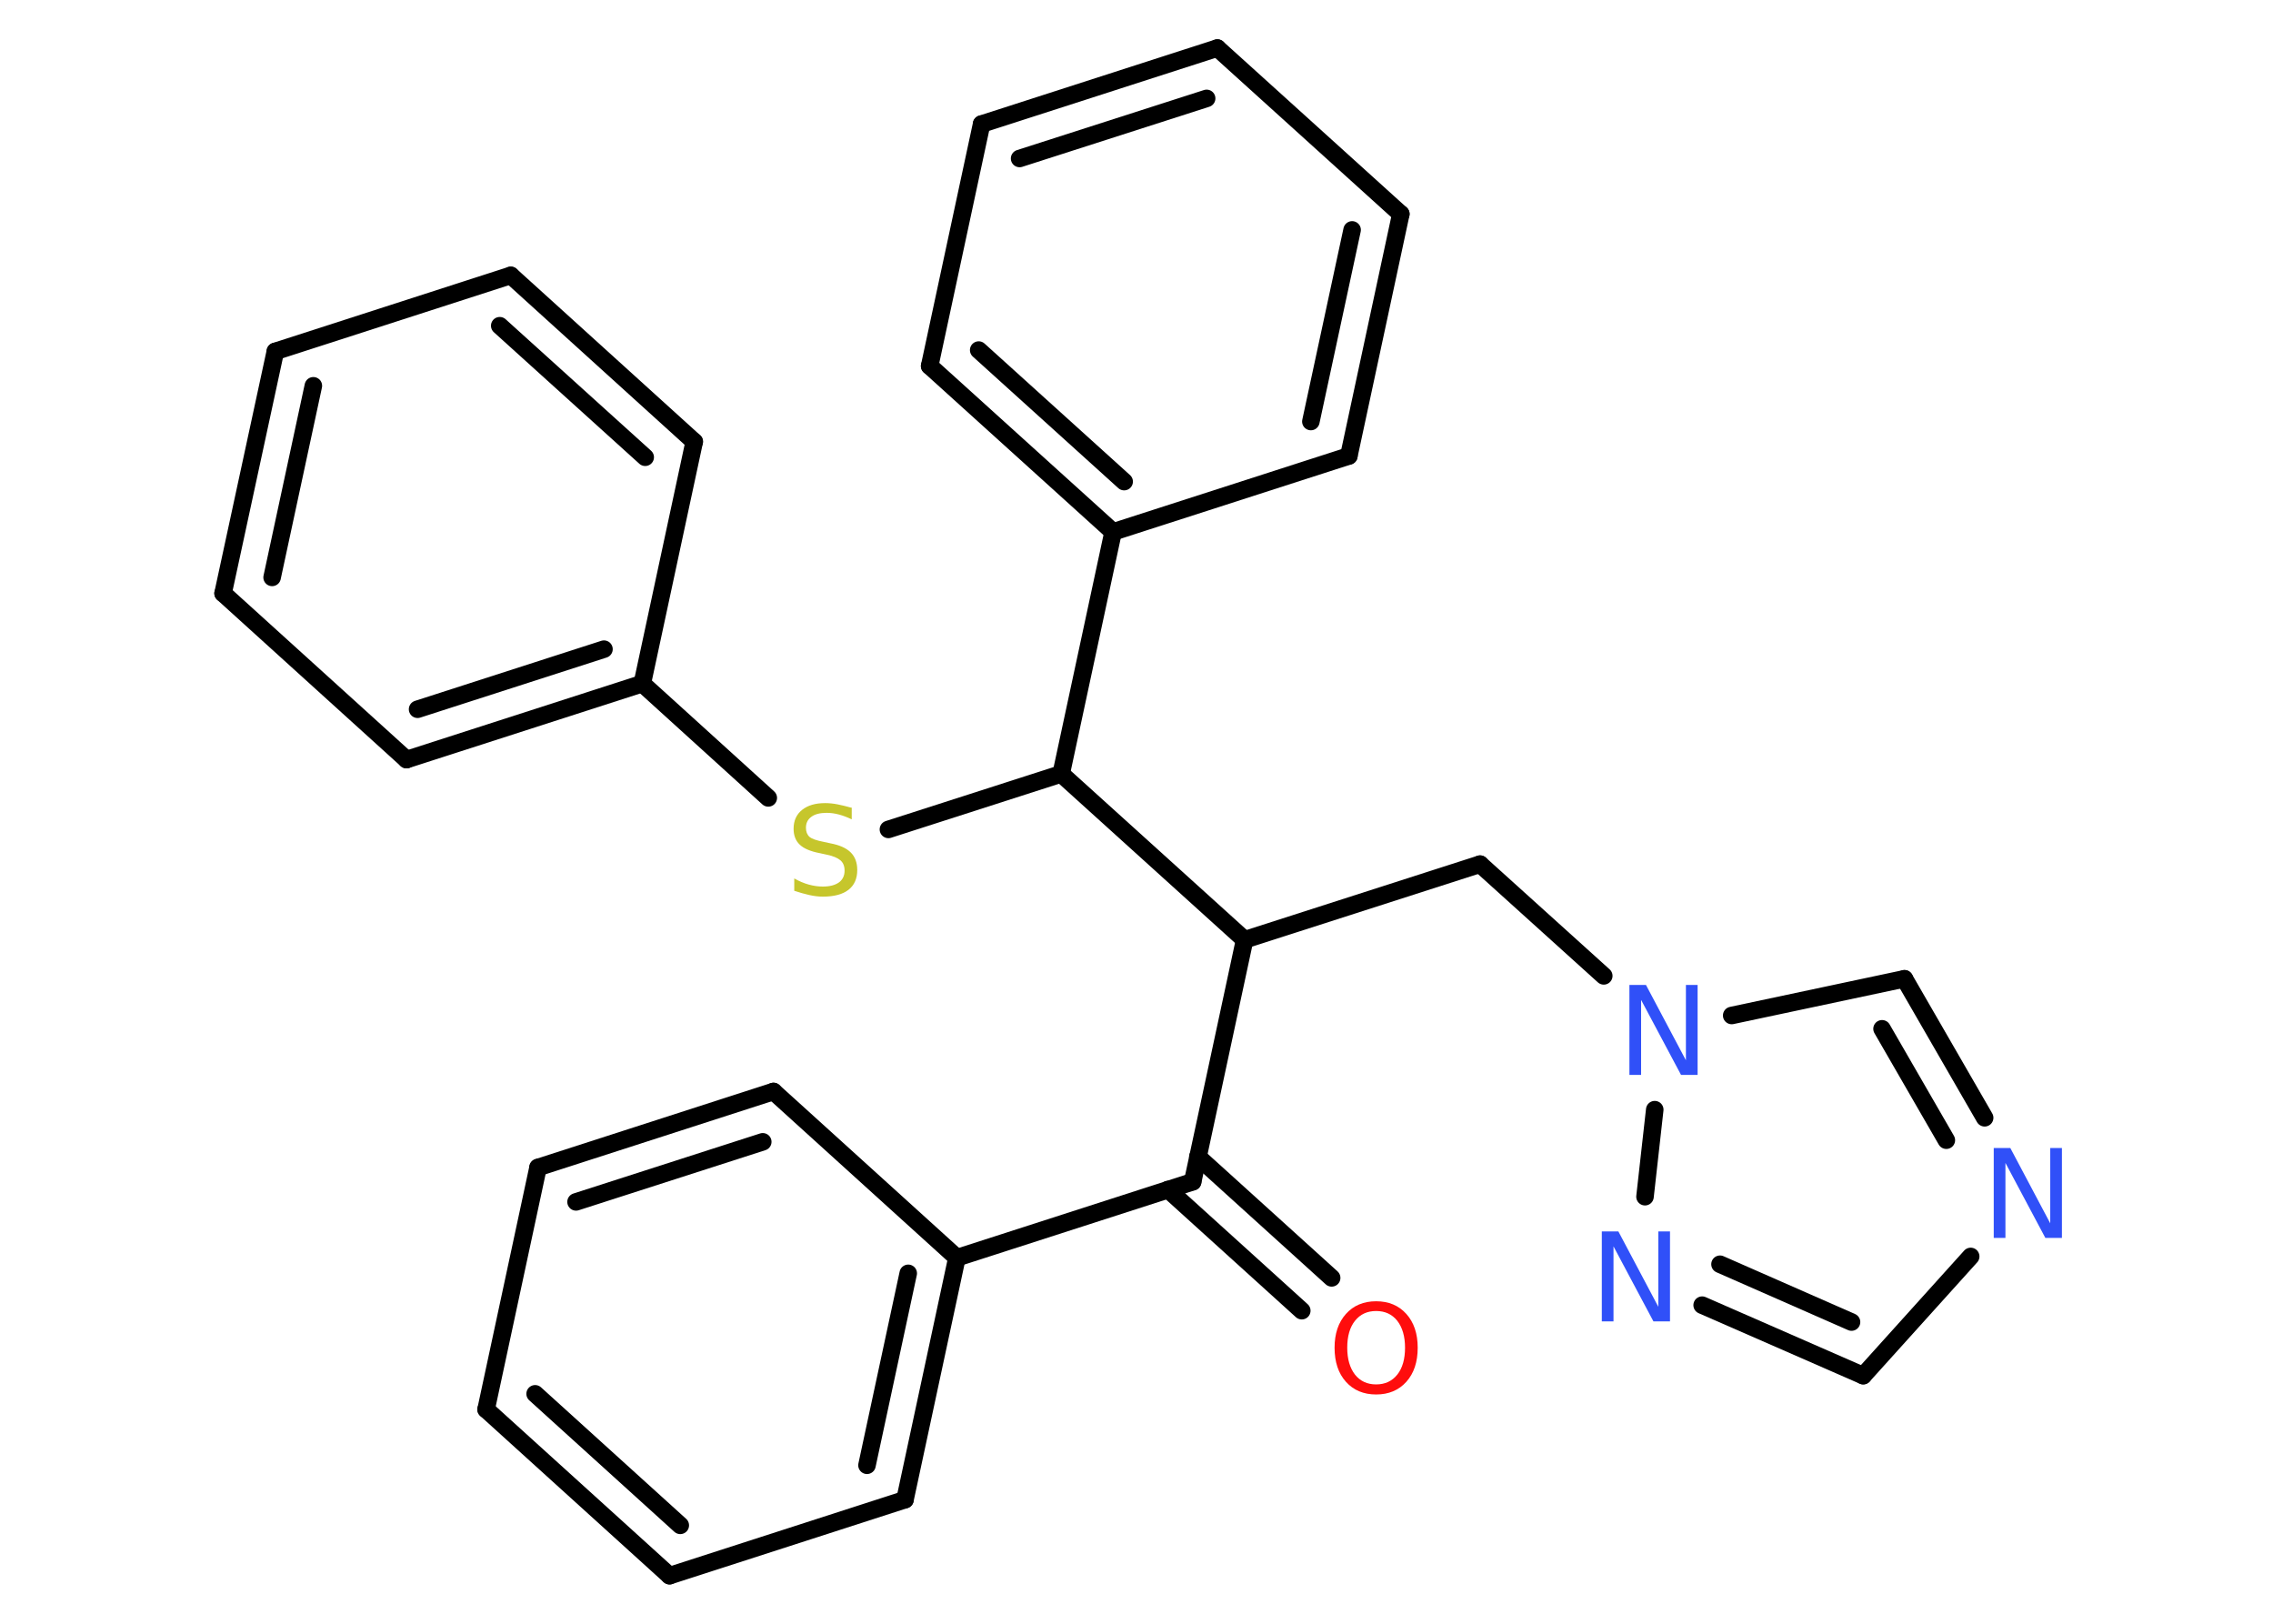 <?xml version='1.0' encoding='UTF-8'?>
<!DOCTYPE svg PUBLIC "-//W3C//DTD SVG 1.1//EN" "http://www.w3.org/Graphics/SVG/1.1/DTD/svg11.dtd">
<svg version='1.2' xmlns='http://www.w3.org/2000/svg' xmlns:xlink='http://www.w3.org/1999/xlink' width='70.0mm' height='50.0mm' viewBox='0 0 70.0 50.0'>
  <desc>Generated by the Chemistry Development Kit (http://github.com/cdk)</desc>
  <g stroke-linecap='round' stroke-linejoin='round' stroke='#000000' stroke-width='.54' fill='#3050F8'>
    <rect x='.0' y='.0' width='70.0' height='50.0' fill='#FFFFFF' stroke='none'/>
    <g id='mol1' class='mol'>
      <g id='mol1bnd1' class='bond'>
        <line x1='40.09' y1='40.36' x2='35.97' y2='36.63'/>
        <line x1='41.01' y1='39.35' x2='36.89' y2='35.62'/>
      </g>
      <line id='mol1bnd2' class='bond' x1='36.73' y1='36.39' x2='29.47' y2='38.73'/>
      <g id='mol1bnd3' class='bond'>
        <line x1='27.87' y1='46.18' x2='29.47' y2='38.73'/>
        <line x1='26.7' y1='45.12' x2='27.97' y2='39.21'/>
      </g>
      <line id='mol1bnd4' class='bond' x1='27.87' y1='46.18' x2='20.62' y2='48.52'/>
      <g id='mol1bnd5' class='bond'>
        <line x1='14.97' y1='43.4' x2='20.62' y2='48.52'/>
        <line x1='16.48' y1='42.92' x2='20.95' y2='46.97'/>
      </g>
      <line id='mol1bnd6' class='bond' x1='14.97' y1='43.4' x2='16.57' y2='35.95'/>
      <g id='mol1bnd7' class='bond'>
        <line x1='23.82' y1='33.61' x2='16.57' y2='35.95'/>
        <line x1='23.49' y1='35.16' x2='17.74' y2='37.01'/>
      </g>
      <line id='mol1bnd8' class='bond' x1='29.47' y1='38.73' x2='23.82' y2='33.61'/>
      <line id='mol1bnd9' class='bond' x1='36.73' y1='36.39' x2='38.33' y2='28.94'/>
      <line id='mol1bnd10' class='bond' x1='38.33' y1='28.94' x2='45.58' y2='26.61'/>
      <line id='mol1bnd11' class='bond' x1='45.58' y1='26.61' x2='49.39' y2='30.05'/>
      <line id='mol1bnd12' class='bond' x1='53.33' y1='31.27' x2='58.65' y2='30.14'/>
      <g id='mol1bnd13' class='bond'>
        <line x1='61.12' y1='34.42' x2='58.65' y2='30.14'/>
        <line x1='59.94' y1='35.11' x2='57.96' y2='31.68'/>
      </g>
      <line id='mol1bnd14' class='bond' x1='60.69' y1='38.69' x2='57.38' y2='42.36'/>
      <g id='mol1bnd15' class='bond'>
        <line x1='52.42' y1='40.19' x2='57.38' y2='42.36'/>
        <line x1='52.97' y1='38.93' x2='57.02' y2='40.71'/>
      </g>
      <line id='mol1bnd16' class='bond' x1='50.96' y1='34.17' x2='50.66' y2='36.85'/>
      <line id='mol1bnd17' class='bond' x1='38.33' y1='28.94' x2='32.68' y2='23.83'/>
      <line id='mol1bnd18' class='bond' x1='32.68' y1='23.83' x2='27.36' y2='25.54'/>
      <line id='mol1bnd19' class='bond' x1='23.66' y1='24.57' x2='19.78' y2='21.05'/>
      <g id='mol1bnd20' class='bond'>
        <line x1='12.52' y1='23.39' x2='19.78' y2='21.05'/>
        <line x1='12.86' y1='21.84' x2='18.6' y2='19.99'/>
      </g>
      <line id='mol1bnd21' class='bond' x1='12.52' y1='23.39' x2='6.87' y2='18.27'/>
      <g id='mol1bnd22' class='bond'>
        <line x1='8.48' y1='10.82' x2='6.87' y2='18.27'/>
        <line x1='9.65' y1='11.88' x2='8.38' y2='17.78'/>
      </g>
      <line id='mol1bnd23' class='bond' x1='8.48' y1='10.82' x2='15.73' y2='8.48'/>
      <g id='mol1bnd24' class='bond'>
        <line x1='21.38' y1='13.6' x2='15.73' y2='8.48'/>
        <line x1='19.87' y1='14.08' x2='15.39' y2='10.03'/>
      </g>
      <line id='mol1bnd25' class='bond' x1='19.78' y1='21.05' x2='21.38' y2='13.6'/>
      <line id='mol1bnd26' class='bond' x1='32.68' y1='23.83' x2='34.28' y2='16.38'/>
      <g id='mol1bnd27' class='bond'>
        <line x1='28.63' y1='11.27' x2='34.28' y2='16.38'/>
        <line x1='30.14' y1='10.78' x2='34.62' y2='14.83'/>
      </g>
      <line id='mol1bnd28' class='bond' x1='28.63' y1='11.27' x2='30.23' y2='3.82'/>
      <g id='mol1bnd29' class='bond'>
        <line x1='37.49' y1='1.48' x2='30.23' y2='3.82'/>
        <line x1='37.16' y1='3.03' x2='31.4' y2='4.88'/>
      </g>
      <line id='mol1bnd30' class='bond' x1='37.49' y1='1.48' x2='43.14' y2='6.59'/>
      <g id='mol1bnd31' class='bond'>
        <line x1='41.54' y1='14.04' x2='43.14' y2='6.59'/>
        <line x1='40.37' y1='12.98' x2='41.64' y2='7.08'/>
      </g>
      <line id='mol1bnd32' class='bond' x1='34.28' y1='16.38' x2='41.54' y2='14.04'/>
      <path id='mol1atm1' class='atom' d='M42.38 40.37q-.41 .0 -.65 .3q-.24 .3 -.24 .83q.0 .52 .24 .83q.24 .3 .65 .3q.41 .0 .65 -.3q.24 -.3 .24 -.83q.0 -.52 -.24 -.83q-.24 -.3 -.65 -.3zM42.38 40.07q.58 .0 .93 .39q.35 .39 .35 1.04q.0 .66 -.35 1.05q-.35 .39 -.93 .39q-.58 .0 -.93 -.39q-.35 -.39 -.35 -1.05q.0 -.65 .35 -1.04q.35 -.39 .93 -.39z' stroke='none' fill='#FF0D0D'/>
      <path id='mol1atm11' class='atom' d='M50.19 30.33h.5l1.23 2.32v-2.32h.36v2.77h-.51l-1.23 -2.31v2.31h-.36v-2.77z' stroke='none'/>
      <path id='mol1atm13' class='atom' d='M61.41 35.35h.5l1.23 2.32v-2.32h.36v2.77h-.51l-1.23 -2.31v2.31h-.36v-2.77z' stroke='none'/>
      <path id='mol1atm15' class='atom' d='M49.34 37.92h.5l1.23 2.32v-2.32h.36v2.77h-.51l-1.23 -2.31v2.31h-.36v-2.77z' stroke='none'/>
      <path id='mol1atm17' class='atom' d='M26.23 24.87v.36q-.21 -.1 -.4 -.15q-.19 -.05 -.37 -.05q-.31 .0 -.47 .12q-.17 .12 -.17 .34q.0 .18 .11 .28q.11 .09 .42 .15l.23 .05q.42 .08 .62 .28q.2 .2 .2 .54q.0 .4 -.27 .61q-.27 .21 -.79 .21q-.2 .0 -.42 -.05q-.22 -.05 -.46 -.13v-.38q.23 .13 .45 .19q.22 .06 .43 .06q.32 .0 .5 -.13q.17 -.13 .17 -.36q.0 -.21 -.13 -.32q-.13 -.11 -.41 -.17l-.23 -.05q-.42 -.08 -.61 -.26q-.19 -.18 -.19 -.49q.0 -.37 .26 -.58q.26 -.21 .71 -.21q.19 .0 .39 .04q.2 .04 .41 .1z' stroke='none' fill='#C6C62C'/>
    </g>
  </g>
</svg>
